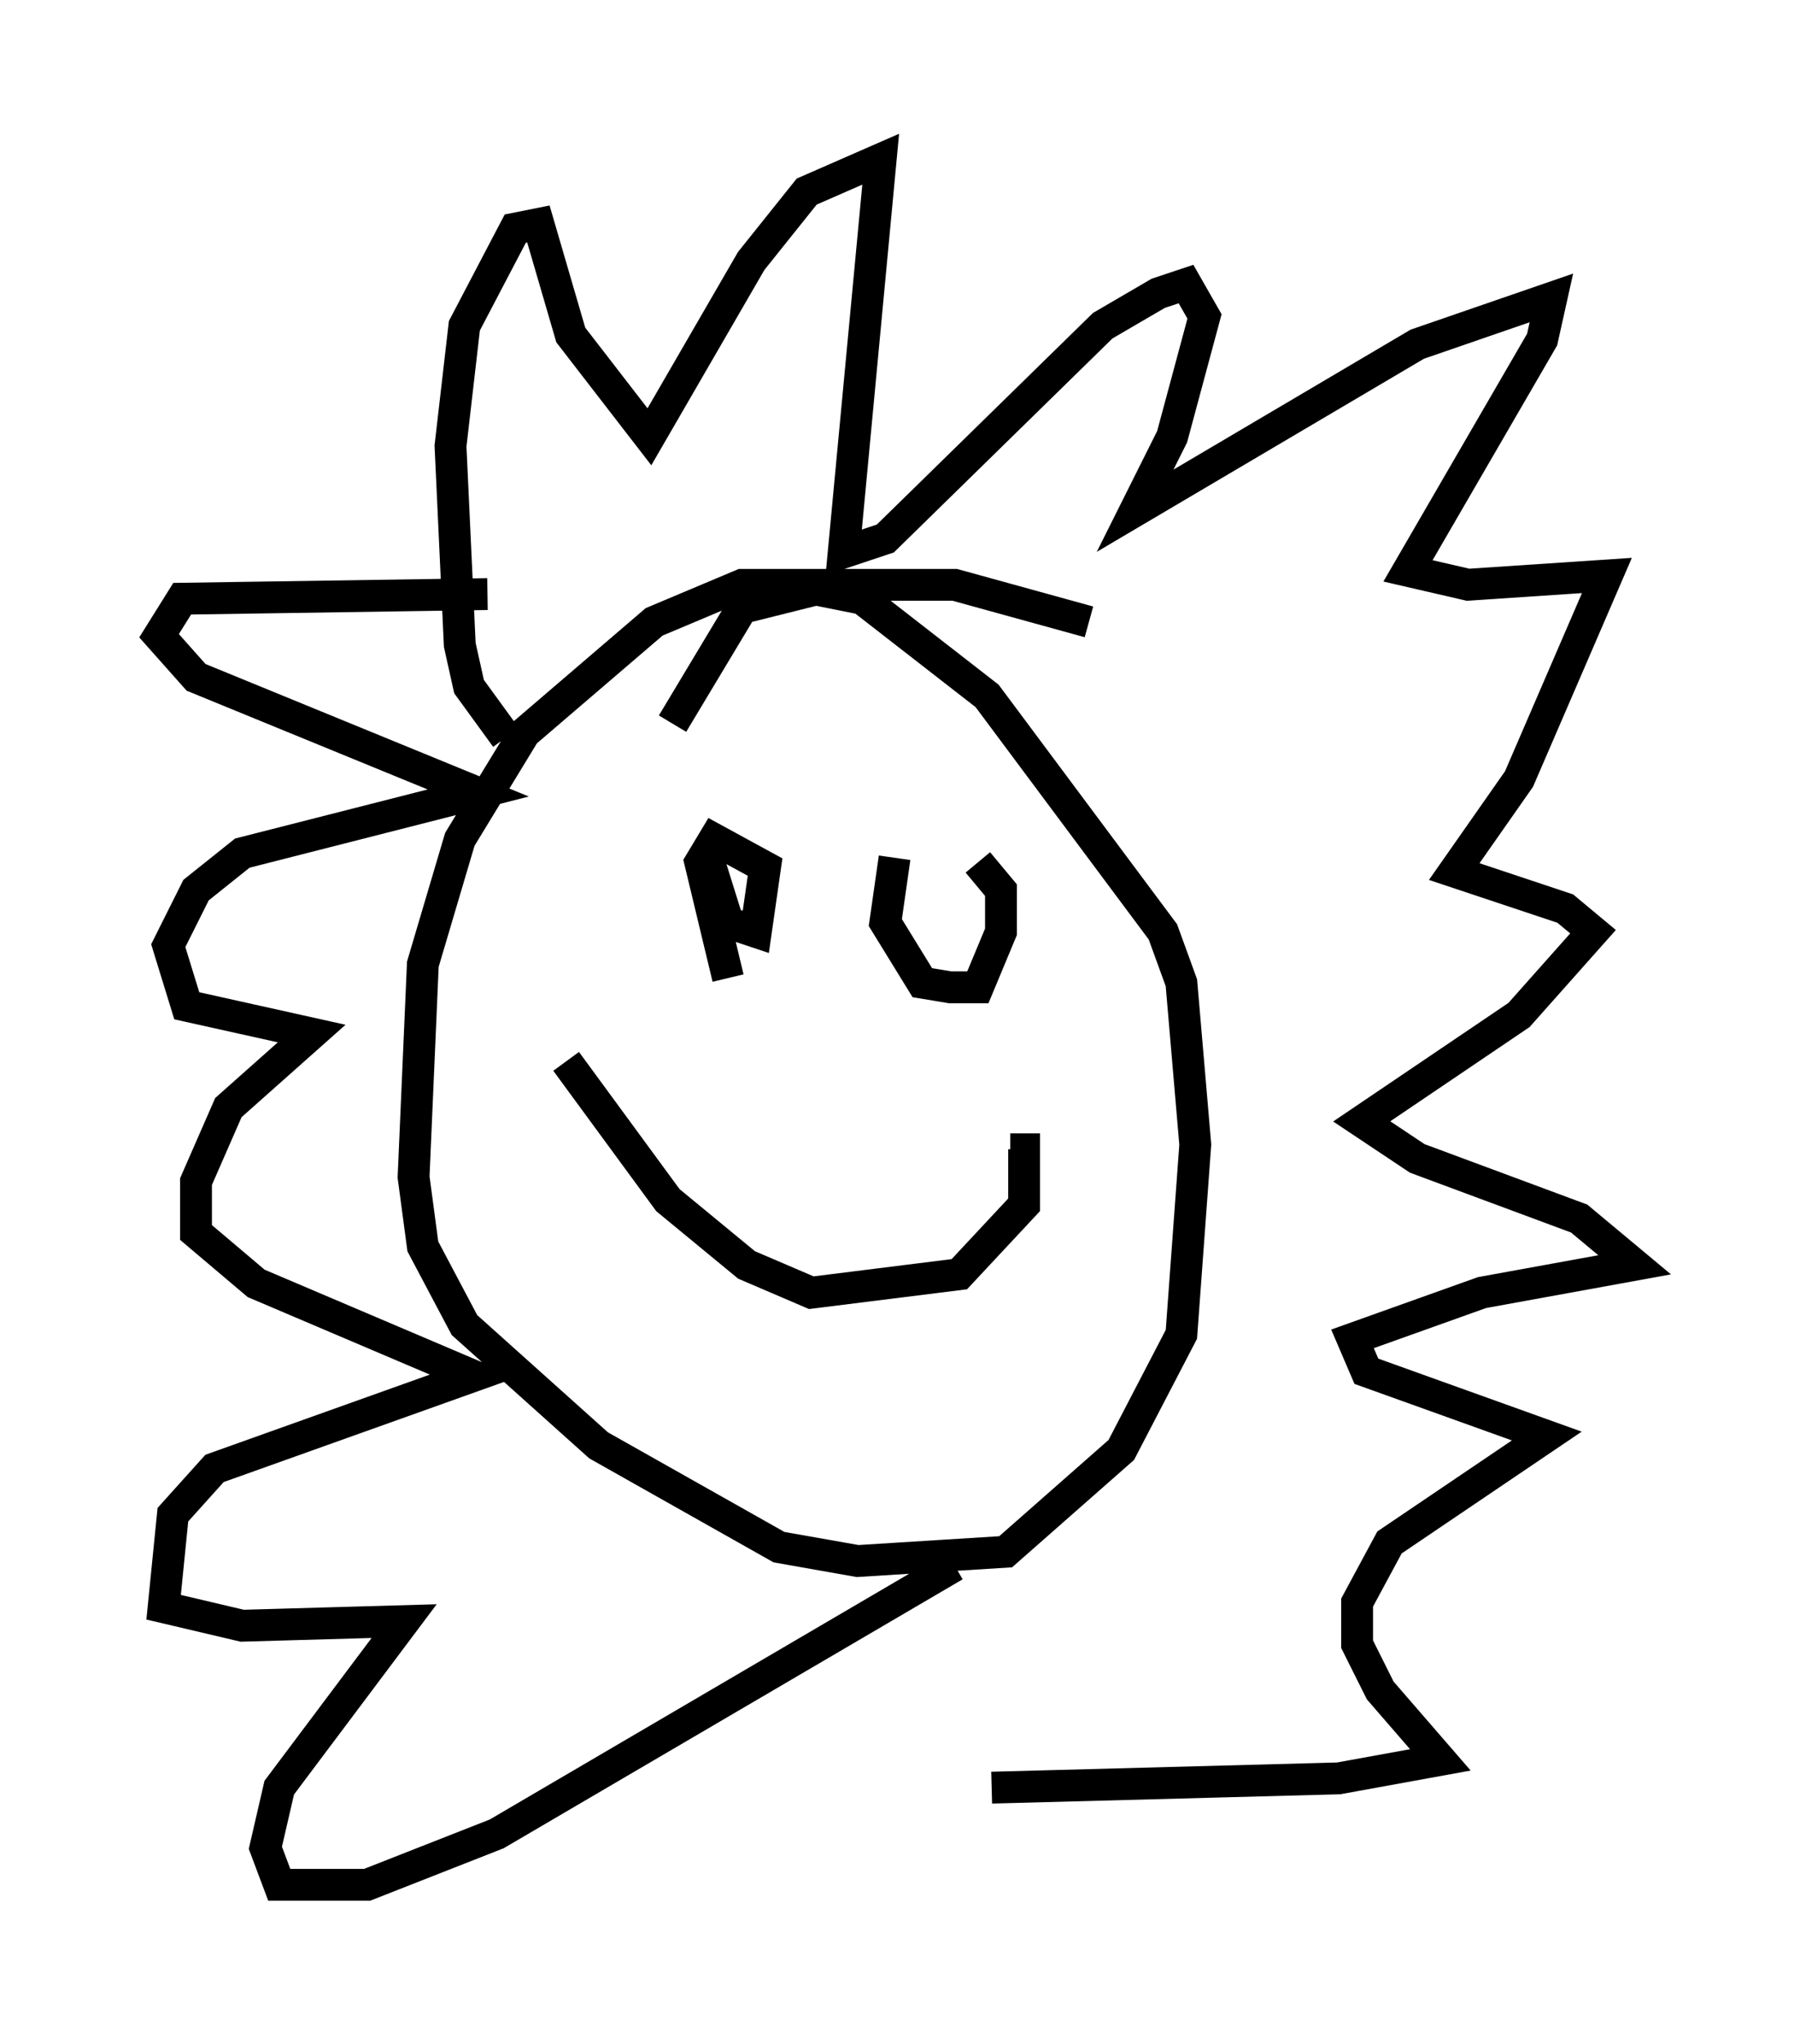 <?xml version="1.0" encoding="utf-8" ?>
<svg baseProfile="full" height="64.179" version="1.1" width="56.335" xmlns="http://www.w3.org/2000/svg" xmlns:ev="http://www.w3.org/2001/xml-events" xmlns:xlink="http://www.w3.org/1999/xlink"><defs /><rect fill="white" height="64.179" width="56.335" x="0" y="0" /><path d="M35.067, 20.251 m-0.872, -0.726 l-4.212, -1.162 -6.682, 0.0 l-2.76, 1.162 -4.067, 3.486 l-2.034, 3.341 -1.162, 3.922 l-0.291, 6.682 0.291, 2.179 l1.307, 2.469 4.212, 3.777 l5.665, 3.196 2.469, 0.436 l4.648, -0.291 3.631, -3.196 l1.888, -3.631 0.436, -5.955 l-0.436, -5.084 -0.581, -1.598 l-5.52, -7.408 -3.922, -3.05 l-1.453, -0.291 -2.324, 0.581 l-2.179, 3.631 m-3.341, 10.603 l3.196, 4.358 2.469, 2.034 l2.034, 0.872 4.648, -0.581 l2.034, -2.179 0.0, -1.743 l-0.436, 0.0 m-9.441, -9.587 l0.0, 0.0 m5.374, 0.436 l0.0, 0.0 m-7.553, -0.291 l0.0, 0.0 m8.134, 0.0 l0.0, 0.0 m-6.101, 0.0 l0.726, 2.324 0.872, 0.291 l0.291, -2.034 -1.598, -0.872 l-0.436, 0.726 0.872, 3.631 m5.229, -3.777 l-0.291, 2.034 1.162, 1.888 l0.872, 0.145 0.872, 0.0 l0.726, -1.743 0.0, -1.307 l-0.726, -0.872 m-14.816, -3.922 l-1.162, -1.598 -0.291, -1.307 l-0.291, -6.246 0.436, -3.777 l1.598, -3.05 0.726, -0.145 l1.017, 3.486 2.469, 3.196 l3.196, -5.52 1.743, -2.179 l2.324, -1.017 -1.162, 12.346 l1.307, -0.436 6.827, -6.682 l1.743, -1.017 0.872, -0.291 l0.581, 1.017 -1.017, 3.777 l-1.162, 2.324 8.86, -5.229 l4.212, -1.453 -0.291, 1.307 l-4.212, 7.263 1.888, 0.436 l4.358, -0.291 -2.76, 6.391 l-2.034, 2.905 3.486, 1.162 l0.872, 0.726 -2.324, 2.615 l-4.939, 3.341 1.743, 1.162 l5.084, 1.888 1.743, 1.453 l-4.793, 0.872 -4.067, 1.453 l0.436, 1.017 5.665, 2.034 l-4.939, 3.341 -1.017, 1.888 l0.0, 1.307 0.726, 1.453 l1.888, 2.179 -3.196, 0.581 l-10.894, 0.291 m-15.832, -37.475 l-9.587, 0.145 -0.726, 1.162 l1.162, 1.307 8.86, 3.631 l-7.408, 1.888 -1.453, 1.162 l-0.872, 1.743 0.581, 1.888 l3.922, 0.872 -2.615, 2.324 l-1.017, 2.324 0.0, 1.598 l1.888, 1.598 6.827, 2.905 l-8.134, 2.905 -1.307, 1.453 l-0.291, 2.905 2.469, 0.581 l5.084, -0.145 -3.922, 5.229 l-0.436, 1.888 0.436, 1.162 l2.76, 0.0 4.067, -1.598 l14.38, -8.425 " fill="none" stroke="black" stroke-width="1" /></svg>